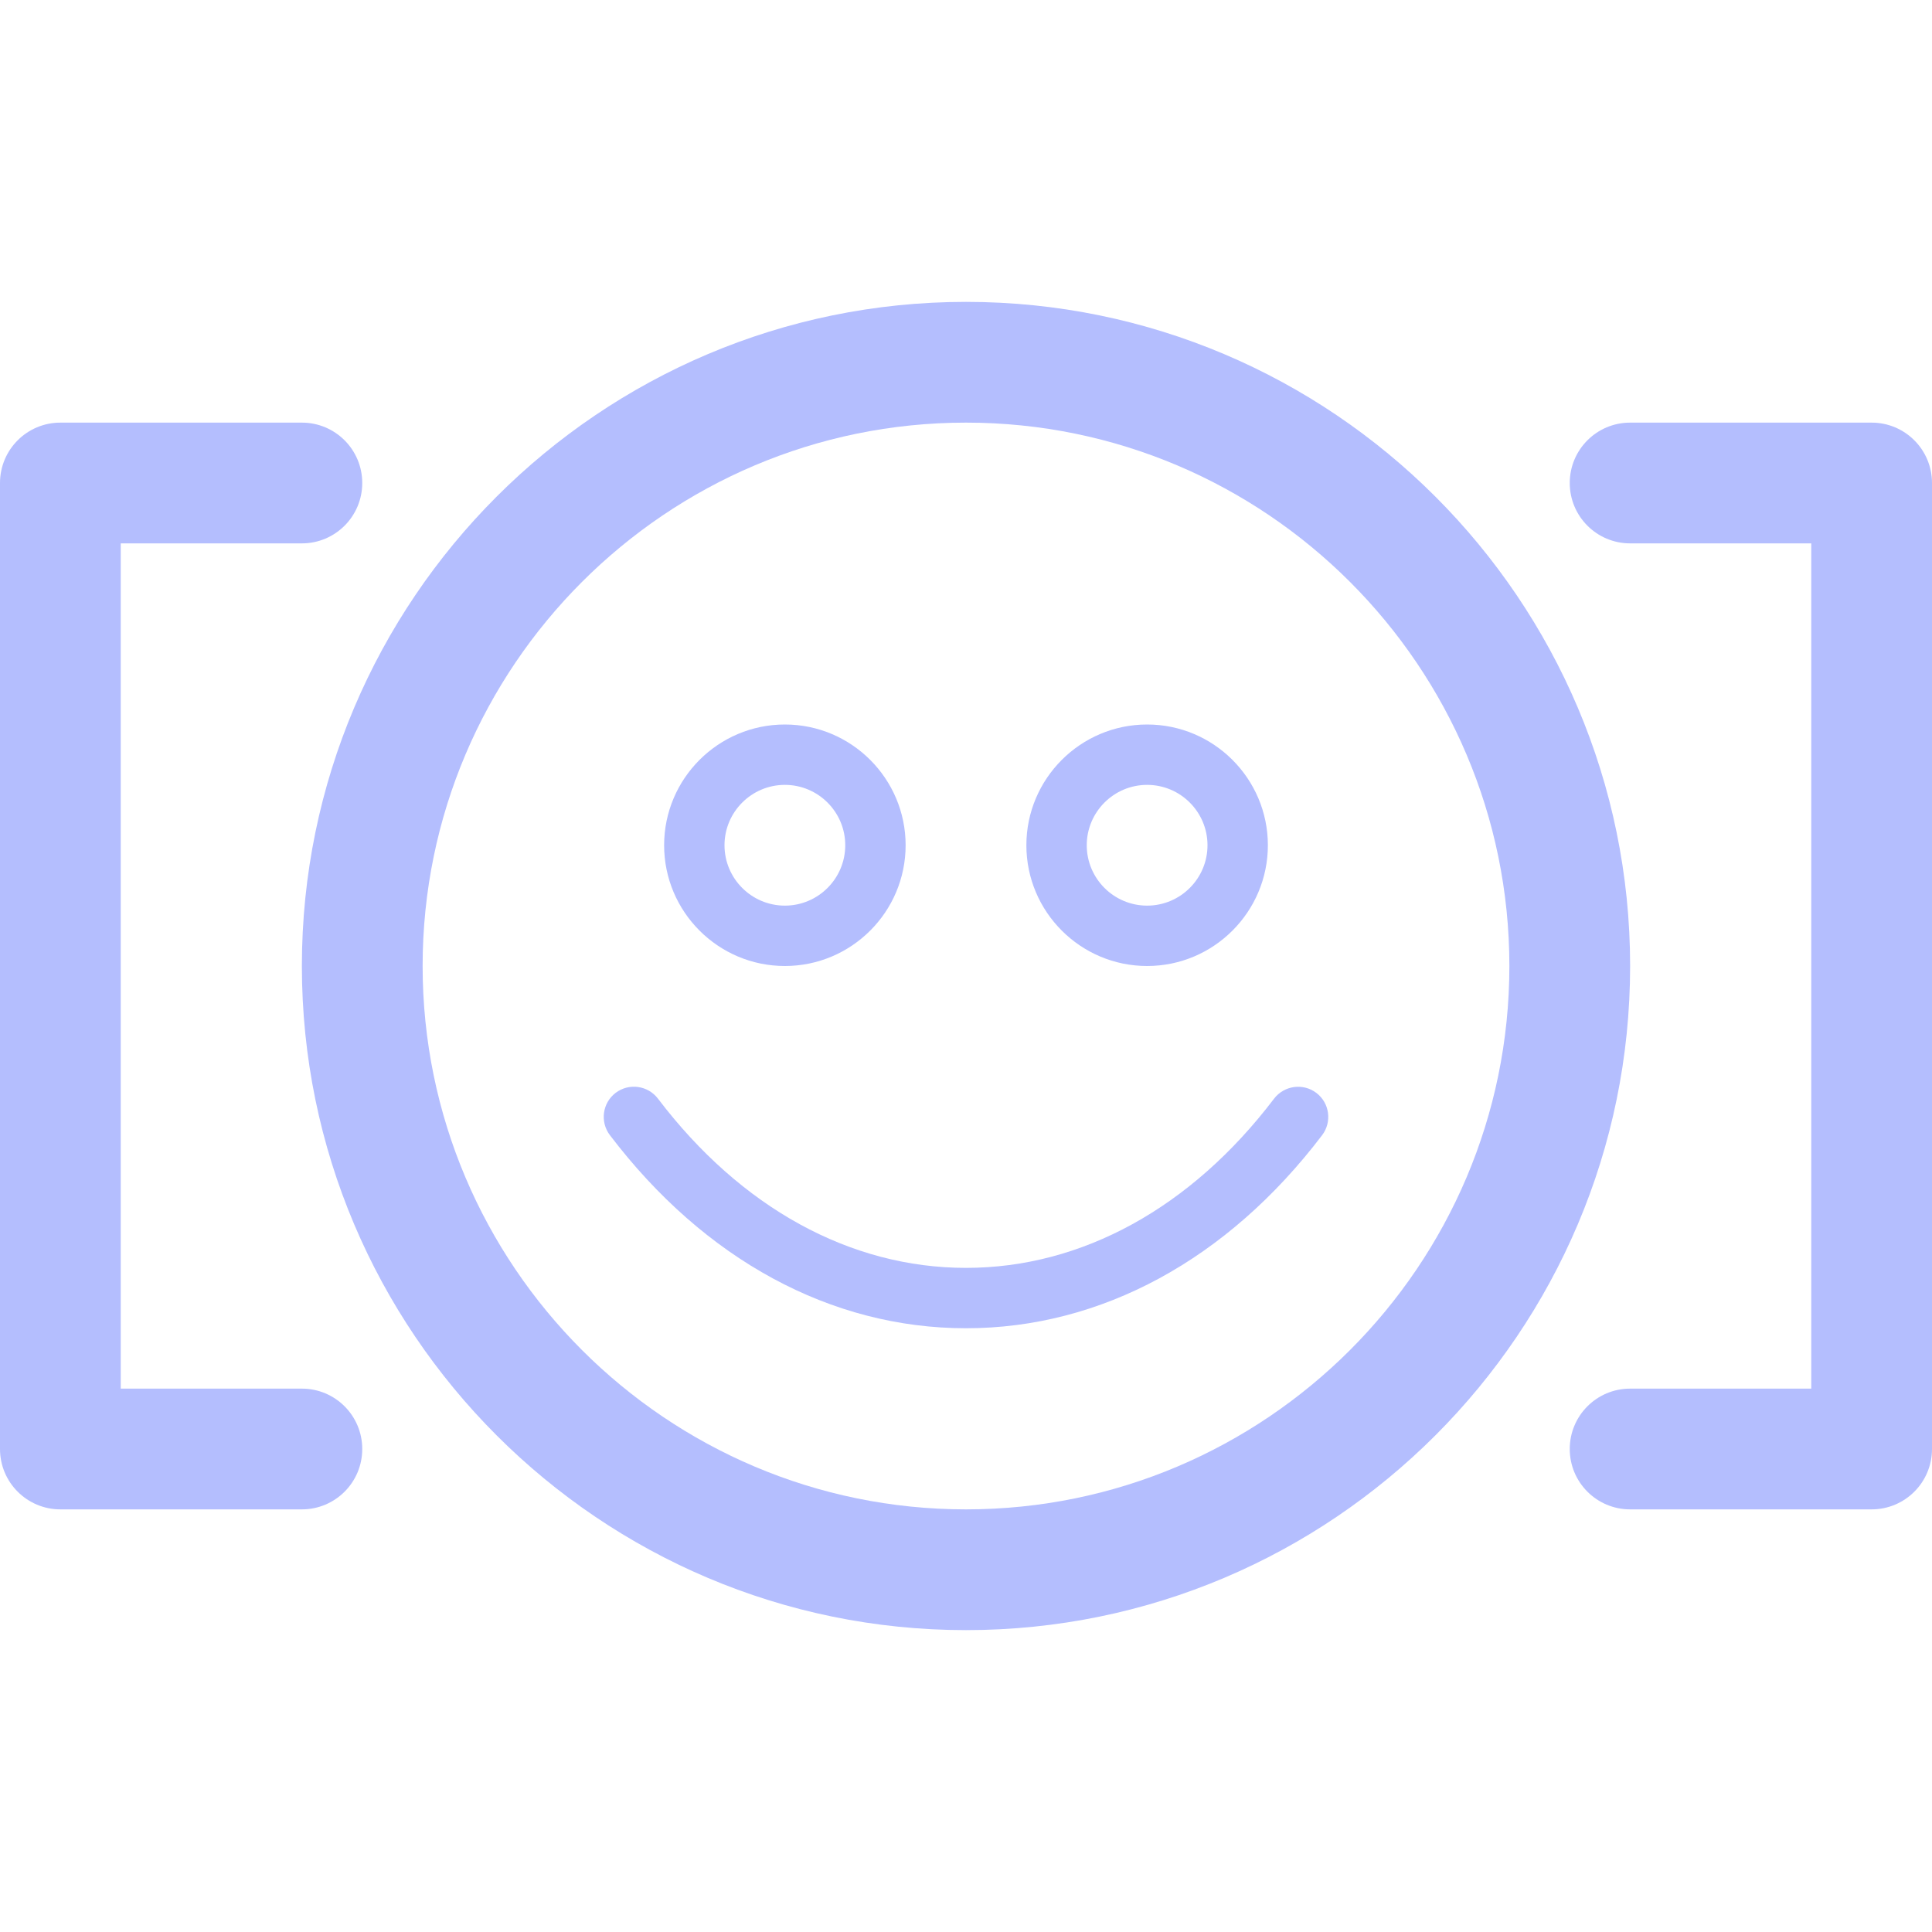 <svg xmlns="http://www.w3.org/2000/svg" xmlns:xlink="http://www.w3.org/1999/xlink" viewBox="0,0,256,256" width="512px" height="512px" fill-rule="nonzero"><g fill="#b4befe" fill-rule="nonzero" stroke="none" stroke-width="1" stroke-linecap="butt" stroke-linejoin="miter" stroke-miterlimit="10" stroke-dasharray="" stroke-dashoffset="0" font-family="none" font-weight="none" font-size="none" text-anchor="none" style="mix-blend-mode: normal"><g transform="scale(8,8)"><path d="M5,25c0.552,0 1,-0.447 1,-1c0,-0.553 -0.448,-1 -1,-1h-3v-14h3c0.552,0 1,-0.447 1,-1c0,-0.553 -0.448,-1 -1,-1h-4c-0.552,0 -1,0.447 -1,1v16c0,0.553 0.448,1 1,1z"></path><path d="M31,7h-4c-0.552,0 -1,0.447 -1,1c0,0.553 0.448,1 1,1h3v14h-3c-0.552,0 -1,0.447 -1,1c0,0.553 0.448,1 1,1h4c0.552,0 1,-0.447 1,-1v-16c0,-0.553 -0.448,-1 -1,-1z"></path><path d="M16,27c6.065,0 11,-4.935 11,-11c0,-6.065 -4.935,-11 -11,-11c-6.065,0 -11,4.935 -11,11c0,6.065 4.935,11 11,11zM16,7c4.962,0 9,4.037 9,9c0,4.963 -4.038,9 -9,9c-4.962,0 -9,-4.037 -9,-9c0,-4.963 4.038,-9 9,-9z"></path><path d="M16,22c2.236,0 4.331,-1.136 5.898,-3.197c0.167,-0.22 0.125,-0.534 -0.095,-0.701c-0.22,-0.167 -0.534,-0.123 -0.701,0.096c-1.373,1.807 -3.185,2.802 -5.102,2.802c-1.917,0 -3.729,-0.995 -5.102,-2.803c-0.167,-0.219 -0.479,-0.263 -0.701,-0.096c-0.22,0.167 -0.262,0.481 -0.095,0.701c1.567,2.062 3.662,3.198 5.898,3.198z"></path><path d="M13,16c1.103,0 2,-0.897 2,-2c0,-1.103 -0.897,-2 -2,-2c-1.103,0 -2,0.897 -2,2c0,1.103 0.897,2 2,2zM13,13c0.551,0 1,0.448 1,1c0,0.552 -0.449,1 -1,1c-0.551,0 -1,-0.448 -1,-1c0,-0.552 0.449,-1 1,-1z"></path><path d="M19,16c1.103,0 2,-0.897 2,-2c0,-1.103 -0.897,-2 -2,-2c-1.103,0 -2,0.897 -2,2c0,1.103 0.897,2 2,2zM19,13c0.551,0 1,0.448 1,1c0,0.552 -0.449,1 -1,1c-0.551,0 -1,-0.448 -1,-1c0,-0.552 0.449,-1 1,-1z"></path></g></g></svg>